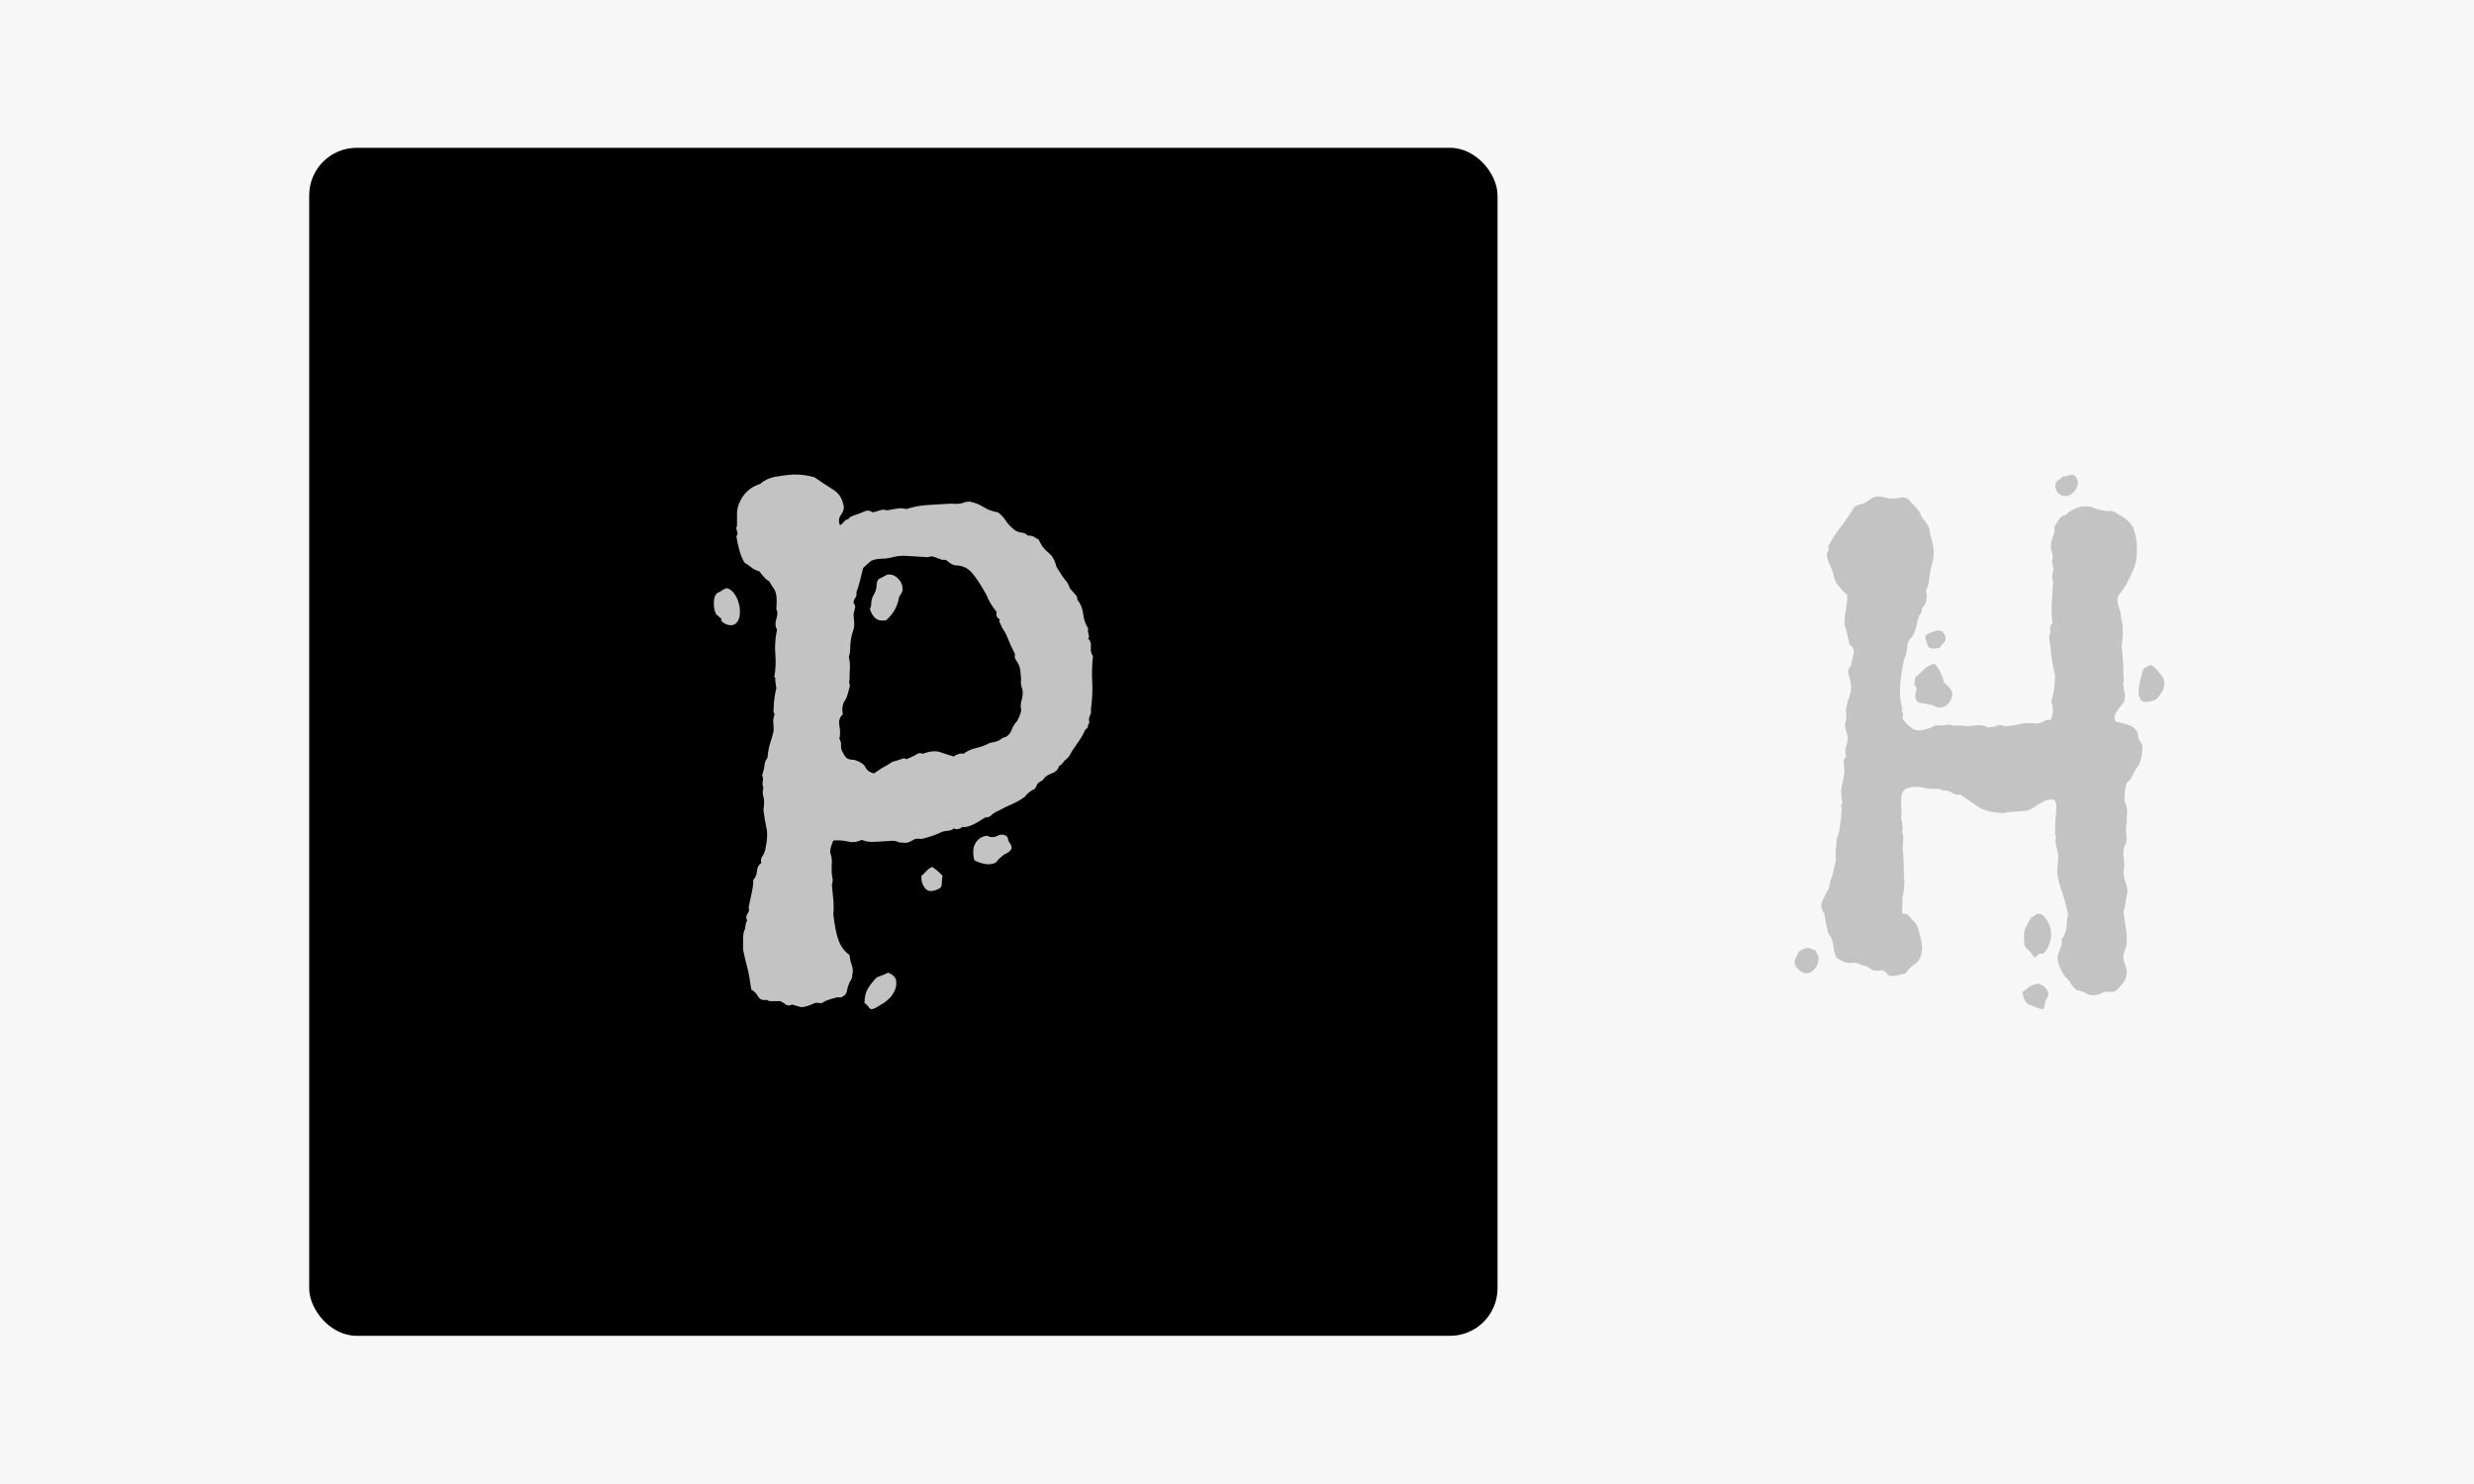 <svg xmlns="http://www.w3.org/2000/svg" version="1.1" xmlns:xlink="http://www.w3.org/1999/xlink" xmlns:svgjs="http://svgjs.dev/svgjs" width="100%" height="100%" viewBox="0 0 1000 600"><rect width="1000" height="600" x="0" y="0" fill="#f7f7f7"/><g><rect width="333.333" height="333.333" rx="13.333" ry="13.333" y="108.951" fill="#000000" transform="matrix(1.441,0,0,1.441,0,-97.24)" x="86.729"/><path d="M248.763 228.747L248.763 228.747Q250.467 228.368 251.9 229.801Q253.334 231.235 253.144 233.128L253.144 233.128Q253.144 233.507 252.766 234.075Q252.387 234.643 252.198 235.021L252.198 235.021Q251.792 237.32 250.764 238.943Q249.709 240.539 248.573 241.486L248.573 241.486Q246.491 241.891 245.436 240.836Q244.381 239.782 244.002 238.267L244.002 238.267Q244.381 237.699 244.381 236.942Q244.381 236.184 244.57 235.589L244.57 235.589Q244.76 234.832 245.138 234.264Q245.517 233.696 245.706 232.939L245.706 232.939Q245.923 231.992 245.923 231.316Q245.923 230.667 246.491 229.91L246.491 229.91Q247.059 229.72 247.519 229.423Q248.005 229.125 248.763 228.747ZM202.161 241.296L202.54 241.296Q202.161 240.918 201.701 240.539Q201.215 240.16 200.836 239.782L200.836 239.782Q200.079 238.078 200.268 235.995Q200.457 233.885 201.972 233.507L201.972 233.507Q203.514 232.371 204.082 232.56L204.082 232.56Q205.217 232.939 206.056 234.183Q206.921 235.4 207.3 237.023Q207.679 238.646 207.489 240.16Q207.3 241.675 206.353 242.459L206.353 242.459Q205.407 243.217 203.973 242.73Q202.54 242.27 202.161 241.296L202.161 241.296ZM283.761 305.586L283.761 305.586Q283.193 306.533 282.328 306.912Q281.462 307.29 280.705 308.048L280.705 308.048Q280.137 308.426 279.758 309.021Q279.38 309.589 278.622 309.779L278.622 309.779Q277.297 310.157 275.755 309.779Q274.241 309.4 273.294 308.832L273.294 308.832Q272.537 305.776 273.673 303.963Q274.809 302.151 276.918 301.962L276.918 301.962Q278.244 302.746 279.866 301.962Q281.462 301.205 282.625 302.341L282.625 302.341Q282.814 303.504 283.274 304.072Q283.761 304.64 283.761 305.586ZM264.369 313.186L264.369 313.186Q264.179 314.322 264.179 315.485Q264.179 316.621 263.016 317L263.016 317Q260.555 318.136 259.419 316.621Q258.283 315.107 258.472 313.186L258.472 313.186Q259.23 312.618 259.879 311.861Q260.555 311.104 261.502 310.725L261.502 310.725Q263.395 312.05 264.369 313.186ZM242.488 348.942L242.488 348.942Q242.488 346.292 243.624 344.561Q244.76 342.857 245.923 341.721L245.923 341.721Q248.005 340.963 249.141 340.395L249.141 340.395Q251.035 341.153 251.332 342.478Q251.603 343.803 251.035 345.237Q250.467 346.67 249.25 347.806Q248.005 348.942 246.869 349.51L246.869 349.51Q244.381 351.241 243.813 350.267Q243.245 349.321 242.488 348.942ZM235.645 214.872L235.645 214.872Q236.213 214.493 236.781 213.817Q237.349 213.168 237.917 213.168L237.917 213.168Q238.296 212.6 238.972 212.302Q239.621 212.032 240.784 211.653L240.784 211.653Q241.731 211.247 242.758 210.869Q243.813 210.49 244.76 211.247L244.76 211.247Q245.706 211.058 246.761 210.679Q247.816 210.301 248.763 210.679L248.763 210.679Q250.088 210.49 251.413 210.22Q252.766 209.922 254.28 210.301L254.28 210.301Q257.12 209.354 260.366 209.165Q263.584 208.975 266.641 208.786L266.641 208.786Q269.102 208.975 270.048 208.597Q271.022 208.218 271.969 208.218L271.969 208.218Q274.051 208.597 275.863 209.733Q277.676 210.869 279.948 211.247L279.948 211.247Q281.273 212.221 282.03 213.438Q282.814 214.682 283.95 215.629L283.95 215.629Q285.086 216.765 286.331 216.873Q287.548 216.954 288.305 217.739L288.305 217.739Q289.468 217.739 290.036 218.117Q290.604 218.496 291.361 218.875L291.361 218.875Q292.308 221.146 294.012 222.472Q295.743 223.824 296.311 226.475L296.311 226.475Q298.015 229.315 298.88 230.288Q299.719 231.235 300.097 232.56L300.097 232.56Q301.26 233.885 301.72 234.372Q302.207 234.832 302.207 235.806L302.207 235.806Q303.532 237.32 303.83 239.701Q304.1 242.081 305.236 243.785L305.236 243.785Q305.047 244.542 305.344 245.407Q305.615 246.246 305.236 246.624L305.236 246.624Q306.183 247.571 305.994 249.005Q305.804 250.438 306.562 251.574L306.562 251.574Q306.183 255.388 306.372 258.904Q306.562 262.42 305.994 266.612L305.994 266.612Q306.183 267.369 305.723 268.316Q305.236 269.263 305.615 270.209L305.615 270.209Q305.236 270.588 305.155 271.264Q305.047 271.913 304.479 272.102L304.479 272.102Q303.532 274.212 302.207 276.024Q300.882 277.809 299.719 279.919L299.719 279.919Q298.583 280.866 298.123 281.542Q297.636 282.191 297.068 282.38L297.068 282.38Q296.689 283.895 294.986 284.49Q293.255 285.058 292.497 286.383L292.497 286.383Q290.983 287.14 290.793 287.817Q290.604 288.466 290.225 288.844L290.225 288.844Q288.521 289.602 287.548 290.954L287.548 290.954Q285.844 292.279 283.842 293.118Q281.841 293.983 280.137 294.93L280.137 294.93Q278.812 295.498 278.135 296.174Q277.486 296.85 276.35 296.85L276.35 296.85Q274.051 298.365 272.537 299.014Q271.022 299.69 269.859 299.501L269.859 299.501Q269.67 299.879 268.831 300.069Q267.966 300.258 267.587 299.879L267.587 299.879Q267.019 300.447 266.073 300.556Q265.126 300.637 264.369 300.826L264.369 300.826Q263.206 301.394 261.88 301.881Q260.555 302.341 259.04 302.746L259.04 302.746Q258.472 302.936 257.796 302.828Q257.12 302.746 256.552 302.936L256.552 302.936Q254.659 304.072 253.983 303.963Q253.334 303.882 252.387 303.882L252.387 303.882Q251.224 303.314 249.899 303.396Q248.573 303.504 247.14 303.585Q245.706 303.693 244.381 303.693Q243.056 303.693 241.731 303.125L241.731 303.125Q239.837 304.072 237.836 303.585Q235.834 303.125 233.752 303.314L233.752 303.314Q232.589 305.965 232.967 307.02Q233.346 308.048 233.346 309.211L233.346 309.211Q233.157 312.429 233.454 313.565Q233.752 314.701 233.346 315.675L233.346 315.675Q233.535 318.136 233.752 320.029Q233.941 321.95 233.752 324.032L233.752 324.032Q234.32 328.982 235.266 331.443Q236.213 333.931 238.296 335.446L238.296 335.446Q238.485 337.15 238.972 338.394Q239.432 339.638 239.053 341.153L239.053 341.153Q239.053 341.91 238.674 342.478Q238.296 343.046 238.106 343.614L238.106 343.614Q237.728 344.561 237.538 345.615Q237.349 346.67 236.402 347.049L236.402 347.049Q236.024 347.428 235.456 347.319Q234.888 347.238 234.32 347.428L234.32 347.428Q232.21 347.996 231.642 348.293Q231.074 348.564 230.506 348.942L230.506 348.942Q229.749 348.942 229.262 348.861Q228.802 348.753 228.045 349.132L228.045 349.132Q225.557 350.267 224.421 349.997Q223.285 349.699 222.149 349.321L222.149 349.321Q221.175 349.889 220.418 349.321Q219.66 348.753 218.903 348.374L218.903 348.374Q216.821 348.374 216.144 348.374Q215.495 348.374 215.09 347.996L215.09 347.996Q213.386 348.374 212.628 347.049Q211.871 345.724 210.735 345.129L210.735 345.129Q210.167 340.963 209.599 338.854Q209.004 336.771 208.436 333.931L208.436 333.931Q208.436 332.39 208.436 330.794Q208.436 329.171 209.004 328.035L209.004 328.035Q209.193 326.115 209.599 325.736L209.599 325.736Q209.004 324.789 209.68 323.843Q210.356 322.896 209.978 322.139L209.978 322.139Q210.546 319.272 210.924 317.649Q211.303 316.053 211.303 314.322L211.303 314.322Q212.25 313.376 212.331 311.861Q212.439 310.347 213.575 309.589L213.575 309.589Q213.196 308.616 213.872 307.669Q214.522 306.722 214.711 305.586L214.711 305.586Q215.495 301.962 215.008 299.879Q214.522 297.797 214.143 294.741L214.143 294.741Q214.522 292.279 214.143 291.035Q213.764 289.791 214.143 288.466L214.143 288.466Q213.764 287.708 213.954 286.654Q214.143 285.626 213.764 285.058L213.764 285.058Q214.332 283.327 214.44 282.191Q214.522 281.055 215.279 280.108L215.279 280.108Q215.495 277.62 216.063 275.916Q216.631 274.212 217.01 272.508L217.01 272.508Q217.01 270.967 216.902 270.317Q216.821 269.641 217.01 268.695L217.01 268.695Q217.388 267.937 217.091 267.45Q216.821 266.991 217.01 266.612L217.01 266.612Q217.01 265.07 217.199 263.556Q217.388 262.041 217.767 260.526L217.767 260.526Q217.388 258.417 217.47 258.038Q217.578 257.66 217.199 257.47L217.199 257.47Q217.767 254.062 217.47 250.925Q217.199 247.76 217.956 244.163L217.956 244.163Q217.199 242.838 217.767 241.107Q218.335 239.403 217.767 238.456L217.767 238.456Q217.956 235.995 217.767 234.643Q217.578 233.317 217.01 232.56L217.01 232.56Q216.063 231.235 215.874 230.667L215.874 230.667Q214.9 230.099 214.251 229.315Q213.575 228.557 213.007 227.8L213.007 227.8Q211.682 227.421 210.735 226.664Q209.788 225.907 208.815 225.339L208.815 225.339Q207.868 223.635 207.408 221.904Q206.921 220.2 206.543 217.928L206.543 217.928Q207.111 217.333 206.732 216.494Q206.353 215.629 206.732 215.061L206.732 215.061Q206.732 213.357 206.732 211.734Q206.732 210.111 207.3 208.786L207.3 208.786Q209.004 204.594 213.196 203.269L213.196 203.269Q214.9 201.754 217.388 201.267Q219.85 200.807 222.527 200.618L222.527 200.618Q224.61 200.618 225.746 200.807Q226.882 200.997 228.424 201.375L228.424 201.375Q231.453 203.458 233.752 204.891Q236.024 206.325 236.592 209.165L236.592 209.165Q236.97 210.49 235.915 211.924Q234.888 213.357 235.645 214.872ZM260.366 223.824L260.366 223.824L253.712 223.418Q252.008 223.418 250.845 223.716Q249.709 224.013 248.384 224.203L248.384 224.203Q245.138 224.203 244.111 225.041Q243.056 225.907 242.109 226.853L242.109 226.853Q241.731 228.557 241.244 230.369Q240.784 232.182 240.216 233.696L240.216 233.696Q240.405 234.643 239.918 235.211Q239.432 235.806 239.432 236.752L239.432 236.752Q240.027 237.32 239.837 238.078Q239.621 238.835 239.432 239.782L239.432 239.782Q239.432 240.539 239.54 241.215Q239.621 241.891 239.621 242.459L239.621 242.459Q239.621 243.595 239.242 244.623Q238.864 245.678 238.674 247.003L238.674 247.003Q238.485 248.355 238.485 249.491Q238.485 250.627 238.106 251.763L238.106 251.763Q238.485 253.278 238.404 255.009Q238.296 256.713 238.296 258.228L238.296 258.228Q238.106 258.795 238.296 259.363Q238.485 259.931 238.296 260.337L238.296 260.337Q237.538 263.366 237.079 263.934Q236.592 264.502 236.402 265.449L236.402 265.449Q236.213 266.423 236.294 266.991Q236.402 267.559 236.402 267.937L236.402 267.937Q235.077 269.073 235.456 271.075Q235.834 273.076 235.456 274.78L235.456 274.78Q236.024 275.727 235.915 276.673Q235.834 277.62 236.402 278.594L236.402 278.594Q237.16 280.108 237.836 280.379Q238.485 280.676 239.621 280.676L239.621 280.676Q242.109 281.434 242.758 282.759Q243.434 284.084 245.138 284.49L245.138 284.49Q246.301 283.706 247.437 282.948L247.437 282.948Q248.195 282.57 248.952 282.11Q249.709 281.623 250.277 281.244L250.277 281.244Q252.387 280.676 253.036 280.379Q253.712 280.108 254.28 280.487L254.28 280.487Q256.552 279.54 257.228 279.053Q257.877 278.594 258.851 278.972L258.851 278.972Q261.88 277.809 263.963 278.594Q266.073 279.351 267.587 279.73L267.587 279.73Q267.966 279.351 268.831 279.053Q269.67 278.783 270.265 278.972L270.265 278.972Q271.779 277.809 273.862 277.35Q275.945 276.863 277.676 275.916L277.676 275.916Q279.948 275.537 280.624 274.969Q281.273 274.401 282.219 274.212L282.219 274.212Q283.382 273.455 283.842 272.102Q284.329 270.777 285.276 269.831L285.276 269.831Q286.601 267.369 286.412 266.504Q286.222 265.638 286.412 264.502L286.412 264.502Q287.169 262.041 286.709 260.716Q286.222 259.363 286.412 257.849L286.412 257.849Q286.222 255.388 286.033 254.711Q285.844 254.062 285.465 253.467Q285.086 252.899 284.789 252.331Q284.518 251.763 284.708 251.006L284.708 251.006Q283.193 247.977 282.625 246.435Q282.03 244.921 281.084 243.595L281.084 243.595Q280.705 242.649 280.434 242.162Q280.137 241.675 280.516 241.296L280.516 241.296Q279.19 240.728 279.569 239.214L279.569 239.214Q277.486 236.563 276.729 234.453L276.729 234.453Q274.43 230.288 272.618 228.179Q270.833 226.096 267.777 226.096L267.777 226.096Q266.641 225.717 265.964 225.041Q265.315 224.392 264.369 224.581L264.369 224.581Q262.827 224.013 261.989 223.716Q261.123 223.418 260.366 223.824Z " fill="#c3c3c3" transform="matrix(1.441,0,0,1.441,0,-97.24)"/><path d="M581.393 200.618L581.393 200.618Q582.485 201.164 582.746 202.179Q583.032 203.168 582.563 204.182Q582.121 205.197 581.289 205.925Q580.456 206.654 579.545 206.654L579.545 206.654Q578.453 206.836 577.36 205.821Q576.267 204.807 576.632 202.986L576.632 202.986Q576.996 202.439 577.542 202.075Q578.089 201.711 578.635 201.164L578.635 201.164Q579.545 201.164 580.014 200.982Q580.456 200.8 581.393 200.618ZM575.149 269.588L575.149 269.588Q576.449 267.012 575.331 264.281L575.331 264.281Q575.903 262.798 576.163 260.795Q576.449 258.791 576.449 256.944L576.449 256.944Q575.721 254.212 575.435 251.455Q575.149 248.723 574.784 246.173L574.784 246.173Q575.149 245.419 575.071 244.144Q574.967 242.869 575.721 242.323L575.721 242.323Q575.331 239.383 575.539 236.651Q575.721 233.893 575.903 230.797L575.903 230.797Q575.903 230.251 575.721 229.705Q575.539 229.158 575.721 228.612L575.721 228.612Q576.085 226.947 575.903 226.505Q575.721 226.036 575.721 225.49L575.721 225.49Q575.539 224.944 575.721 224.397Q575.903 223.851 575.721 223.305L575.721 223.305Q575.721 222.758 575.539 222.29Q575.331 221.822 575.331 221.275L575.331 221.275Q575.149 219.818 575.799 218.257Q576.449 216.722 576.267 215.239L576.267 215.239Q576.814 214.329 577.542 213.236Q578.271 212.143 579.545 211.961L579.545 211.961Q580.092 211.051 582.017 210.218Q583.942 209.386 585.399 209.568L585.399 209.568Q586.31 209.568 587.429 210.036Q588.521 210.478 589.614 210.66L589.614 210.66Q590.525 210.869 591.253 210.869Q591.981 210.869 592.528 210.869L592.528 210.869Q593.464 211.233 594.011 211.675Q594.557 212.143 595.468 212.508L595.468 212.508Q597.835 214.147 598.486 215.89Q599.136 217.633 599.318 219.636Q599.5 221.639 599.318 223.669Q599.136 225.672 598.564 226.947L598.564 226.947Q597.653 229.158 596.56 231.162Q595.468 233.165 594.011 234.83L594.011 234.83Q593.829 236.833 594.375 238.03Q594.921 239.201 594.921 240.684L594.921 240.684Q595.468 242.323 595.468 244.612Q595.468 246.902 595.103 248.723L595.103 248.723Q595.65 253.12 595.65 257.699L595.65 257.699Q595.832 258.245 595.65 258.869Q595.468 259.52 595.65 260.066L595.65 260.066Q595.65 260.977 595.91 261.705Q596.196 262.434 596.014 263.162L596.014 263.162Q596.014 264.281 595.364 265.009Q594.739 265.738 594.193 266.466Q593.647 267.195 593.282 268.027Q592.892 268.834 593.464 269.952L593.464 269.952Q595.286 270.317 597.029 270.863Q598.746 271.409 599.682 273.23L599.682 273.23Q599.682 274.323 600.047 275.052Q600.411 275.806 600.957 276.535L600.957 276.535Q600.957 280.541 599.682 282.466Q598.382 284.392 597.471 286.395L597.471 286.395Q596.56 286.759 596.378 287.696Q596.196 288.606 596.014 289.517L596.014 289.517Q595.832 291.884 596.014 292.431Q596.196 293.003 596.378 293.367L596.378 293.367Q596.742 294.642 596.664 295.735Q596.56 296.828 596.56 298.285L596.56 298.285Q596.196 300.132 596.482 301.953Q596.742 303.774 595.832 305.075L595.832 305.075Q595.468 306.532 595.728 308.457Q596.014 310.382 595.65 311.839L595.65 311.839Q595.65 313.478 596.196 314.935Q596.742 316.418 596.742 317.875L596.742 317.875Q596.196 320.425 596.118 321.335Q596.014 322.272 595.65 323.182L595.65 323.182Q595.832 325.186 596.196 327.111Q596.56 329.036 596.56 331.404L596.56 331.404Q596.56 332.861 596.014 334.161Q595.468 335.436 595.65 336.711L595.65 336.711Q595.832 337.622 596.196 338.454Q596.56 339.261 596.56 340.197L596.56 340.197Q596.56 340.379 596.378 341.29Q596.196 342.201 596.014 342.565L596.014 342.565Q595.832 342.929 595.468 343.397Q595.103 343.84 594.739 344.204L594.739 344.204Q593.647 345.687 592.346 345.869L592.346 345.869Q590.525 345.505 589.874 345.947Q589.25 346.415 588.339 346.597L588.339 346.597Q586.31 346.962 585.217 346.233Q584.124 345.505 582.485 345.323L582.485 345.323Q580.638 343.475 580.638 342.929L580.638 342.929Q578.817 341.29 577.906 339.183Q576.996 337.075 577.178 335.618L577.178 335.618Q577.542 334.526 577.984 333.511Q578.453 332.496 578.271 331.039L578.271 331.039Q579.545 329.4 579.65 327.553Q579.728 325.732 580.092 323.911L580.092 323.911Q579.728 322.272 579.181 320.243Q578.635 318.239 578.089 316.782L578.089 316.782Q577.36 314.753 577.178 313.218Q576.996 311.657 577.178 309.992L577.178 309.992Q577.542 307.26 577.178 306.532L577.178 306.532Q576.632 304.32 576.632 304.138L576.632 304.138Q576.449 303.41 576.632 302.785Q576.814 302.135 576.449 301.771L576.449 301.771Q576.449 299.039 576.528 298.024Q576.632 297.01 576.71 295.917Q576.814 294.824 576.814 293.81Q576.814 292.821 576.267 291.884L576.267 291.884Q574.784 291.702 573.874 292.067Q572.963 292.431 571.949 293.081Q570.96 293.732 569.945 294.356Q568.931 295.006 567.656 295.006L567.656 295.006Q566.381 295.189 565.366 295.189Q564.378 295.189 563.259 295.371L563.259 295.371Q562.895 295.371 562.348 295.553Q561.802 295.735 561.256 295.553L561.256 295.553Q557.223 295.371 554.856 293.81Q552.488 292.249 549.913 290.427L549.913 290.427Q548.82 290.61 547.987 290.167Q547.181 289.699 546.27 289.335L546.27 289.335Q544.423 289.335 544.059 288.788L544.059 288.788Q541.509 288.971 539.662 288.502Q537.841 288.06 535.655 288.424L535.655 288.424Q534.172 288.788 533.73 289.699Q533.262 290.61 533.262 291.988Q533.262 293.367 533.366 294.824Q533.444 296.281 533.262 297.374L533.262 297.374Q533.626 297.92 533.548 298.467Q533.444 299.039 533.808 299.767L533.808 299.767Q533.444 300.678 533.73 301.589Q533.99 302.499 533.808 303.41L533.808 303.41Q533.808 304.32 533.73 305.075Q533.626 305.803 533.808 306.714L533.808 306.714Q533.99 308.717 533.99 310.746Q533.99 312.75 534.172 314.753L534.172 314.753Q534.172 316.236 533.99 317.407Q533.808 318.604 533.626 319.514L533.626 319.514Q533.626 322.272 533.548 323.182Q533.444 324.093 534.745 323.911L534.745 323.911Q535.655 324.457 536.202 325.368L536.202 325.368Q537.659 326.461 538.205 328.49L538.205 328.49Q538.751 330.857 539.038 332.054Q539.298 333.225 538.933 335.072L538.933 335.072Q538.569 337.075 537.112 337.986Q535.655 338.896 534.563 340.562L534.563 340.562Q533.262 340.926 531.987 341.186Q530.712 341.472 529.62 341.108L529.62 341.108Q529.437 340.379 527.954 339.651L527.954 339.651Q526.862 339.833 526.237 339.833Q525.587 339.833 524.858 339.443L524.858 339.443Q523.766 338.532 523.115 338.454Q522.465 338.35 521.919 338.168L521.919 338.168Q520.644 337.44 519.915 337.622Q519.187 337.804 518.641 337.622L518.641 337.622Q517.73 337.622 516.793 337.179Q515.883 336.711 515.154 336.165L515.154 336.165Q514.426 334.708 514.244 332.783Q514.062 330.857 512.787 329.218L512.787 329.218Q512.423 327.735 512.136 326.278Q511.876 324.821 511.694 323.729L511.694 323.729Q510.393 322.09 511.226 320.165Q512.058 318.239 512.969 316.782L512.969 316.782Q513.151 315.846 513.333 315.039Q513.515 314.207 513.879 313.478L513.879 313.478Q514.426 311.111 514.972 308.899L514.972 308.899Q514.79 306.896 514.972 305.803Q515.154 304.711 515.154 303.228L515.154 303.228Q515.883 301.042 515.987 300.132Q516.065 299.221 516.247 298.102L516.247 298.102Q516.611 296.281 516.533 296.203Q516.429 296.099 516.429 295.735L516.429 295.735Q516.793 294.642 516.533 293.992Q516.247 293.367 516.793 292.821L516.793 292.821Q516.247 289.881 516.611 288.138Q517.001 286.395 517.366 284.392L517.366 284.392Q517.366 282.935 517.184 281.66Q517.001 280.359 517.912 279.813L517.912 279.813Q517.366 278.538 517.73 277.341Q518.094 276.17 518.276 274.87L518.276 274.87Q518.276 273.777 517.912 272.788Q517.548 271.774 517.548 270.863L517.548 270.863Q517.548 270.317 517.73 269.77Q517.912 269.198 517.912 268.652L517.912 268.652Q517.912 267.923 517.808 267.195Q517.73 266.466 517.912 265.92L517.912 265.92Q518.276 264.099 518.823 262.72Q519.369 261.341 519.187 259.338L519.187 259.338Q519.005 258.063 518.536 256.762Q518.094 255.487 519.187 254.212L519.187 254.212Q519.551 252.755 519.915 251.012Q520.28 249.269 518.823 248.359L518.823 248.359Q518.458 246.902 518.172 245.523Q517.912 244.144 517.366 242.687L517.366 242.687Q517.366 240.684 517.808 238.29Q518.276 235.923 518.094 234.284L518.094 234.284Q517.366 233.893 517.001 233.347Q516.611 232.801 516.065 232.254L516.065 232.254Q514.79 230.979 514.426 229.236Q514.062 227.493 513.333 226.218L513.333 226.218Q513.151 225.854 512.787 224.761Q512.423 223.669 512.423 223.122L512.423 223.122Q512.423 222.576 512.787 222.108Q513.151 221.639 512.787 220.911L512.787 220.911Q514.244 217.997 516.247 215.421Q518.276 212.872 520.097 209.75L520.097 209.75Q520.644 209.386 521.372 209.125Q522.101 208.839 522.647 208.839L522.647 208.839Q523.584 208.293 524.312 207.747Q525.041 207.2 525.951 206.836L525.951 206.836Q527.044 206.654 528.501 207.018Q529.984 207.382 530.894 207.382L530.894 207.382Q531.987 207.382 533.184 207.096Q534.355 206.836 535.291 207.564L535.291 207.564Q536.384 208.839 537.477 209.932Q538.569 211.051 539.116 212.69L539.116 212.69Q540.963 214.875 541.145 215.708Q541.327 216.514 541.509 217.815L541.509 217.815Q541.873 218.908 542.134 220.104Q542.42 221.275 542.42 222.576L542.42 222.576Q542.42 224.033 541.951 225.594Q541.509 227.129 541.327 228.612L541.327 228.612Q541.145 230.069 540.963 231.162Q540.781 232.254 540.208 233.165L540.208 233.165Q540.599 234.648 540.312 236.001Q540.026 237.38 539.116 238.108L539.116 238.108Q539.116 239.383 538.387 240.137L538.387 240.137Q537.841 241.412 537.659 242.583Q537.477 243.78 536.93 245.054L536.93 245.054Q536.566 245.991 535.916 246.615Q535.291 247.266 535.109 248.176L535.109 248.176Q534.927 249.087 534.823 250.18Q534.745 251.272 534.172 252.209L534.172 252.209Q533.262 256.033 533.002 259.702Q532.716 263.344 533.626 266.284L533.626 266.284Q533.262 266.648 533.626 267.377Q533.99 268.105 533.626 269.016L533.626 269.016Q534.563 270.499 536.098 271.669Q537.659 272.866 540.026 272.138L540.026 272.138Q542.055 271.591 542.238 271.305Q542.42 271.045 542.784 271.045L542.784 271.045Q545.334 271.045 546.062 270.863Q546.817 270.681 547.727 271.045L547.727 271.045Q550.095 271.045 550.641 271.123Q551.187 271.227 551.916 271.227L551.916 271.227Q553.399 271.045 554.856 270.941Q556.313 270.863 557.587 271.591L557.587 271.591Q558.888 271.591 560.059 271.123Q561.256 270.681 562.166 271.227L562.166 271.227Q564.196 271.227 566.381 270.681Q568.566 270.134 570.778 270.499L570.778 270.499Q572.417 270.499 573.327 269.848Q574.238 269.198 575.149 269.588ZM540.963 249.087L540.963 249.087Q540.416 247.812 540.13 246.72Q539.844 245.601 541.327 245.054L541.327 245.054Q543.512 244.144 543.981 244.43Q544.423 244.69 544.787 244.508L544.787 244.508Q545.151 245.237 545.438 245.523Q545.698 245.783 545.698 246.355L545.698 246.355Q545.88 247.266 545.151 247.89Q544.423 248.541 544.059 249.269L544.059 249.269Q543.148 249.451 542.42 249.451Q541.691 249.451 540.963 249.087ZM542.602 253.666L542.602 253.666Q544.423 255.487 545.334 258.973L545.334 258.973Q547.727 260.977 547.623 262.251Q547.545 263.552 546.817 264.541Q546.062 265.556 544.787 265.92Q543.512 266.284 542.238 265.373L542.238 265.373Q539.844 264.827 538.751 264.723Q537.659 264.645 537.294 263.344L537.294 263.344Q537.112 262.434 537.477 261.445Q537.841 260.43 536.93 259.52L536.93 259.52Q537.112 258.791 537.112 258.427Q537.112 258.063 537.294 257.49L537.294 257.49Q538.569 256.398 539.662 255.305Q540.781 254.212 542.602 253.666ZM603.143 254.03L603.143 254.03Q604.053 254.212 605.25 255.669Q606.447 257.126 606.993 258.063L606.993 258.063Q607.357 260.066 606.525 261.445Q605.718 262.798 604.808 263.734L604.808 263.734Q601.504 265.009 600.593 263.917L600.593 263.917Q599.5 262.434 600.047 259.78Q600.593 257.126 601.139 255.305L601.139 255.305Q601.504 254.941 602.05 254.681Q602.596 254.394 603.143 254.03ZM573.145 335.072L573.145 335.072Q572.235 334.89 571.767 335.332Q571.324 335.801 570.778 336.165L570.778 336.165Q570.232 335.801 570.049 335.332Q569.867 334.89 569.477 334.526L569.477 334.526Q569.113 334.161 568.488 333.589Q567.838 333.043 567.838 332.132L567.838 332.132Q567.474 329.036 568.306 327.475Q569.113 325.914 569.867 324.821L569.867 324.821Q570.596 324.639 570.96 324.171Q571.324 323.729 572.235 323.911L572.235 323.911Q572.963 324.093 573.692 325.004Q574.42 325.914 574.784 326.825L574.784 326.825Q575.721 329.036 575.071 331.508Q574.42 333.979 573.145 335.072ZM509.301 334.161L509.301 334.161Q509.665 335.072 509.951 335.618Q510.211 336.165 510.029 337.075L510.029 337.075Q509.847 338.714 508.494 339.833Q507.115 340.926 505.658 340.379L505.658 340.379Q505.268 340.197 504.461 339.443Q503.629 338.714 503.447 337.986L503.447 337.986Q503.265 337.075 503.733 336.243Q504.175 335.436 504.539 334.526L504.539 334.526Q506.387 333.225 507.375 333.511Q508.39 333.797 509.301 334.161ZM567.292 345.869L567.292 345.869Q569.113 344.386 569.867 344.022Q570.596 343.658 571.688 343.475L571.688 343.475Q573.692 344.022 574.42 345.687L574.42 345.687Q574.784 346.597 574.342 347.222Q573.874 347.872 573.692 348.601L573.692 348.601Q573.51 350.786 572.703 350.604Q571.871 350.422 570.96 350.058L570.96 350.058Q570.232 349.693 569.581 349.511Q568.931 349.329 568.566 348.965L568.566 348.965Q567.656 348.236 567.292 345.869Z " fill="#c3c3c3" transform="matrix(1.441,0,0,1.441,0,-97.24)"/></g></svg>